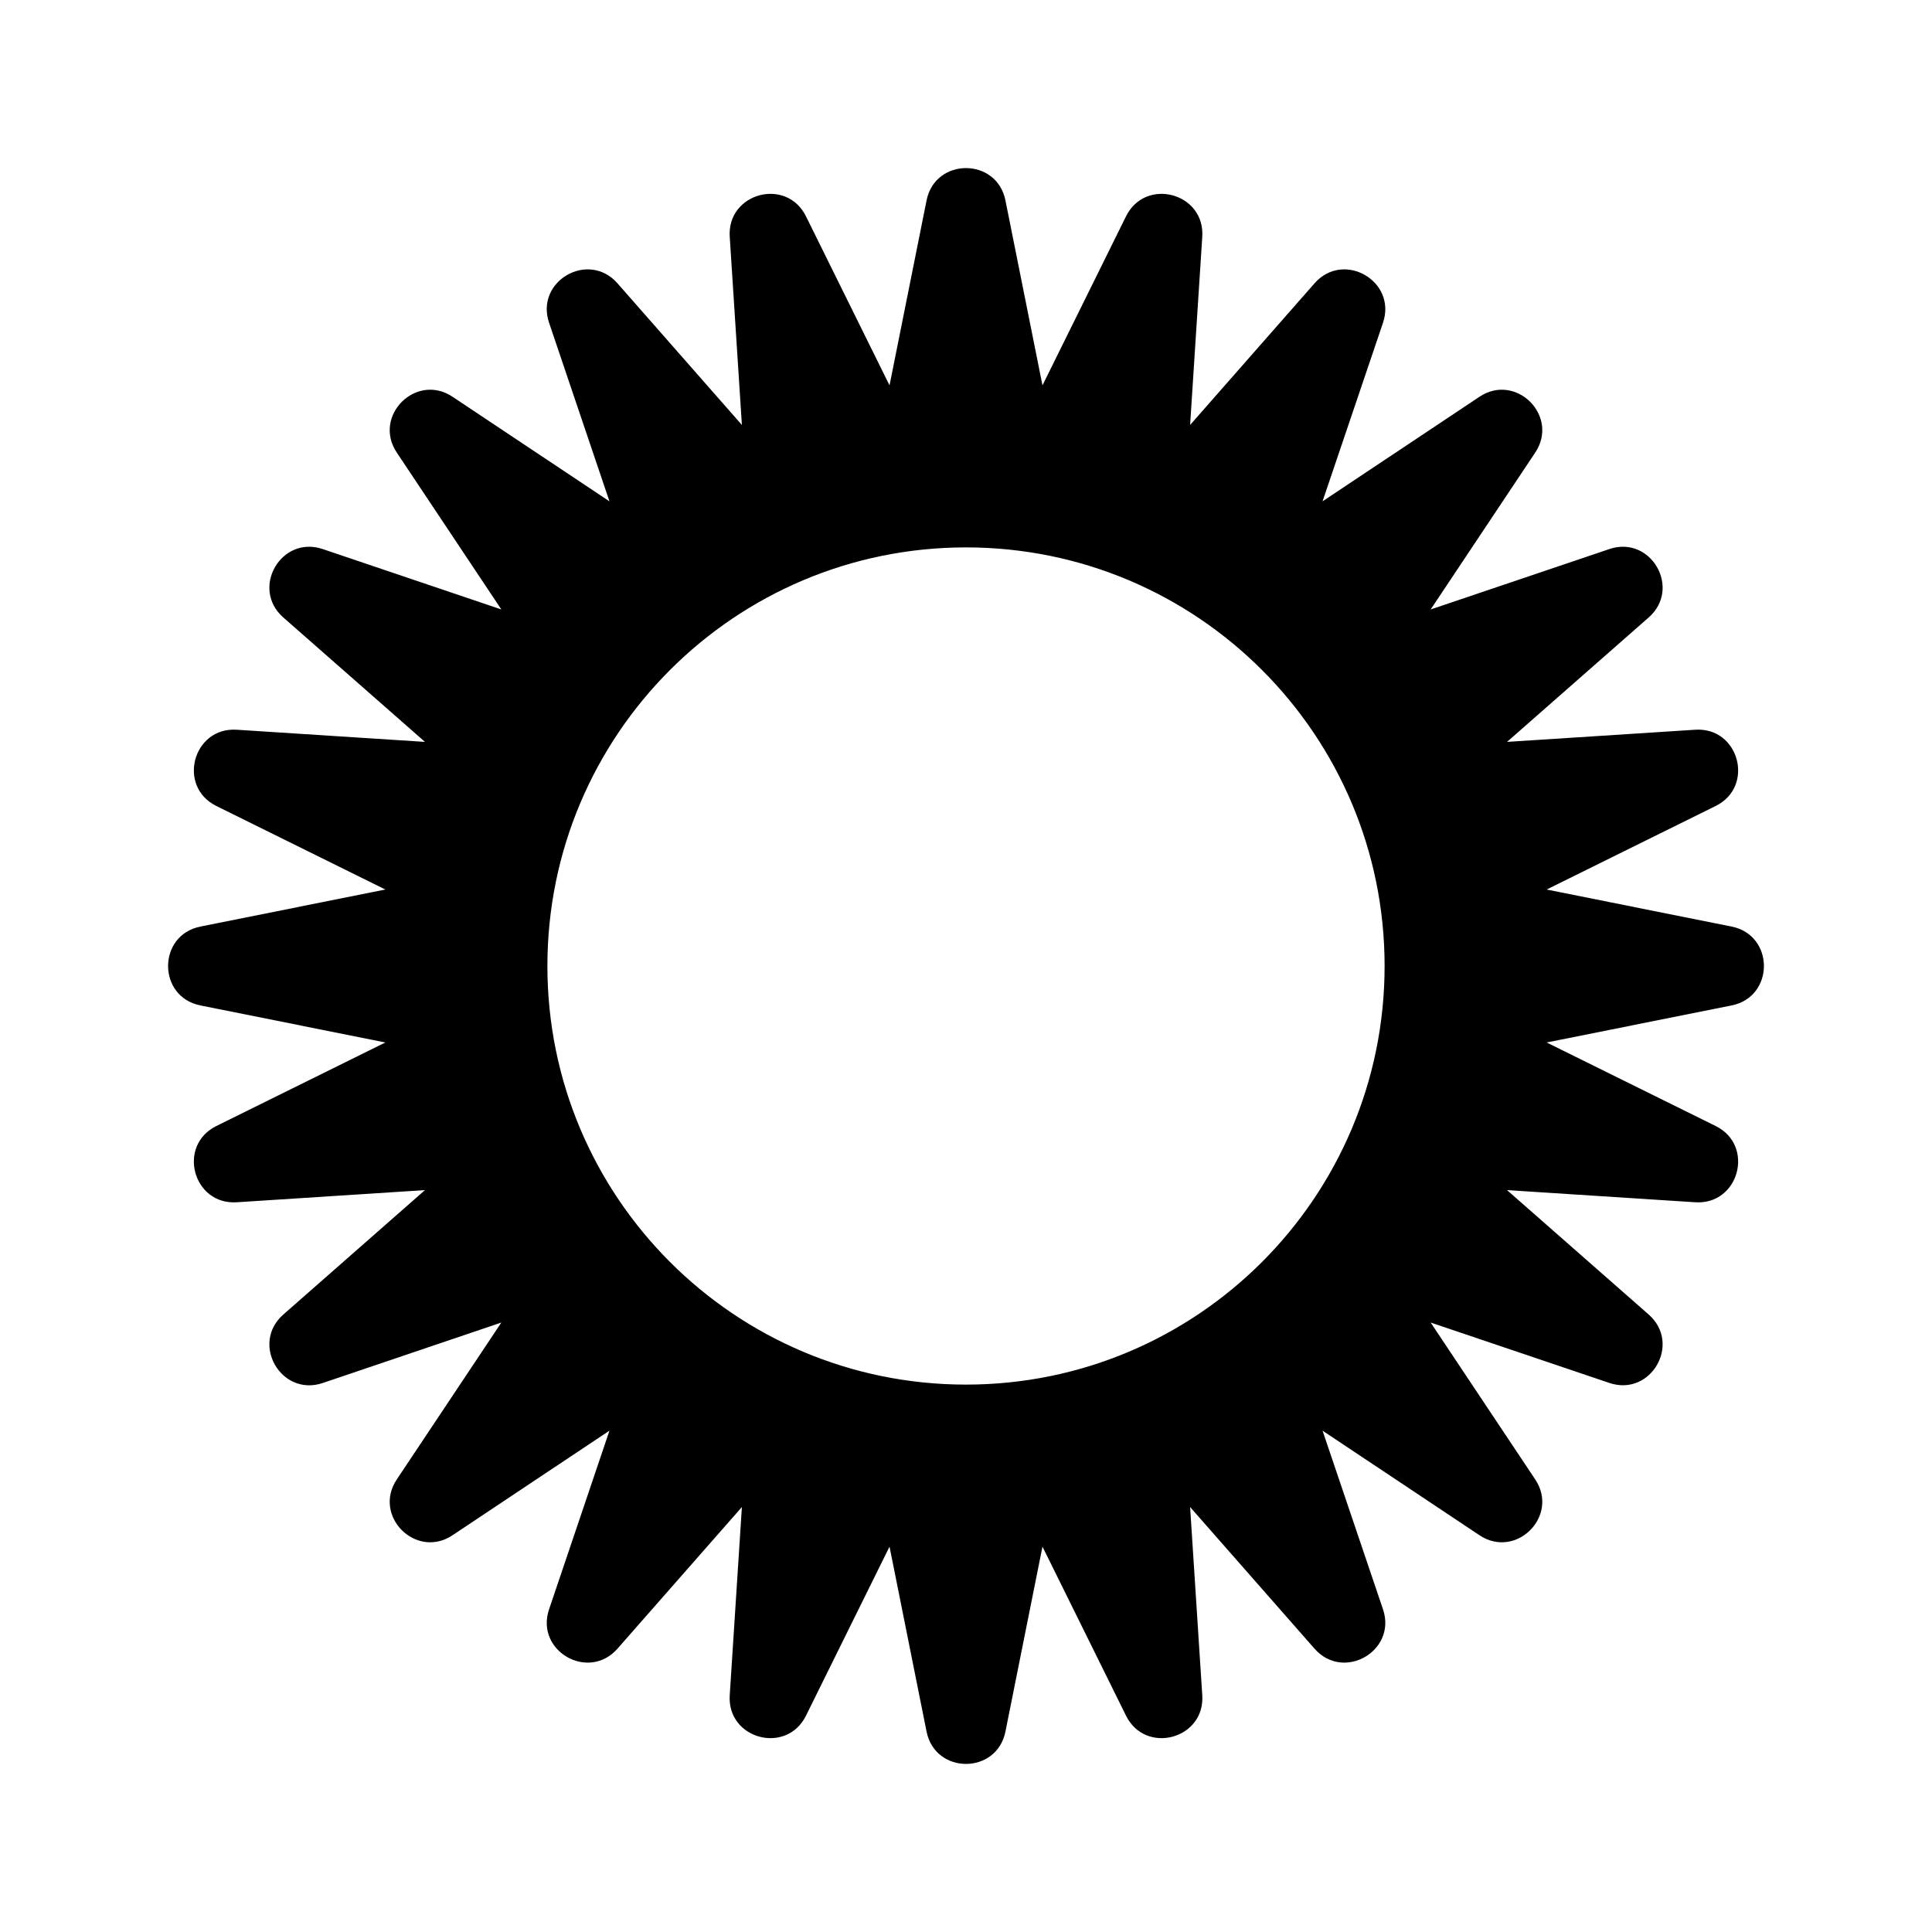 <svg width="24" height="24" viewBox="0 0 24 24" fill="none" xmlns="http://www.w3.org/2000/svg">
<path fill-rule="evenodd" clip-rule="evenodd" d="M11.51 2.49L11.05 4.787L10.012 2.687C9.77 2.198 9.03 2.396 9.065 2.941L9.216 5.279L7.67 3.519C7.309 3.109 6.645 3.492 6.821 4.01L7.571 6.228L5.622 4.929C5.168 4.626 4.626 5.168 4.929 5.622L6.228 7.571L4.01 6.821C3.492 6.645 3.109 7.309 3.519 7.67L5.279 9.216L2.941 9.065C2.396 9.03 2.198 9.77 2.687 10.012L4.787 11.05L2.49 11.51C1.954 11.617 1.954 12.383 2.49 12.49L4.787 12.95L2.687 13.988C2.198 14.23 2.396 14.97 2.941 14.935L5.279 14.784L3.519 16.33C3.109 16.691 3.492 17.355 4.01 17.18L6.228 16.429L4.929 18.378C4.626 18.832 5.168 19.374 5.622 19.071L7.571 17.772L6.821 19.991C6.645 20.508 7.309 20.891 7.67 20.481L9.216 18.721L9.065 21.059C9.03 21.604 9.77 21.802 10.012 21.313L11.05 19.213L11.51 21.51C11.617 22.046 12.383 22.046 12.49 21.51L12.95 19.213L13.988 21.313C14.23 21.802 14.97 21.604 14.935 21.059L14.784 18.721L16.33 20.481C16.691 20.891 17.355 20.508 17.18 19.991L16.429 17.772L18.378 19.071C18.832 19.374 19.374 18.832 19.071 18.378L17.772 16.429L19.991 17.179C20.508 17.355 20.891 16.691 20.481 16.33L18.721 14.784L21.059 14.935C21.604 14.97 21.802 14.23 21.313 13.988L19.213 12.95L21.51 12.49C22.046 12.383 22.046 11.617 21.51 11.51L19.213 11.05L21.313 10.012C21.802 9.77 21.604 9.03 21.059 9.065L18.721 9.216L20.481 7.67C20.891 7.309 20.508 6.645 19.991 6.821L17.772 7.571L19.071 5.622C19.374 5.168 18.832 4.626 18.378 4.929L16.429 6.228L17.18 4.01C17.355 3.492 16.691 3.109 16.33 3.519L14.784 5.279L14.935 2.941C14.97 2.396 14.23 2.198 13.988 2.687L12.95 4.787L12.49 2.49C12.383 1.954 11.617 1.954 11.51 2.49ZM6.8 12C6.8 9.128 9.128 6.8 12 6.8C14.872 6.8 17.2 9.128 17.2 12C17.2 14.872 14.872 17.2 12 17.2C9.128 17.2 6.8 14.872 6.8 12Z" fill="#1A1818" style="fill:#1A1818;fill:color(display-p3 0.102 0.094 0.094);fill-opacity:1;"/>
</svg>
